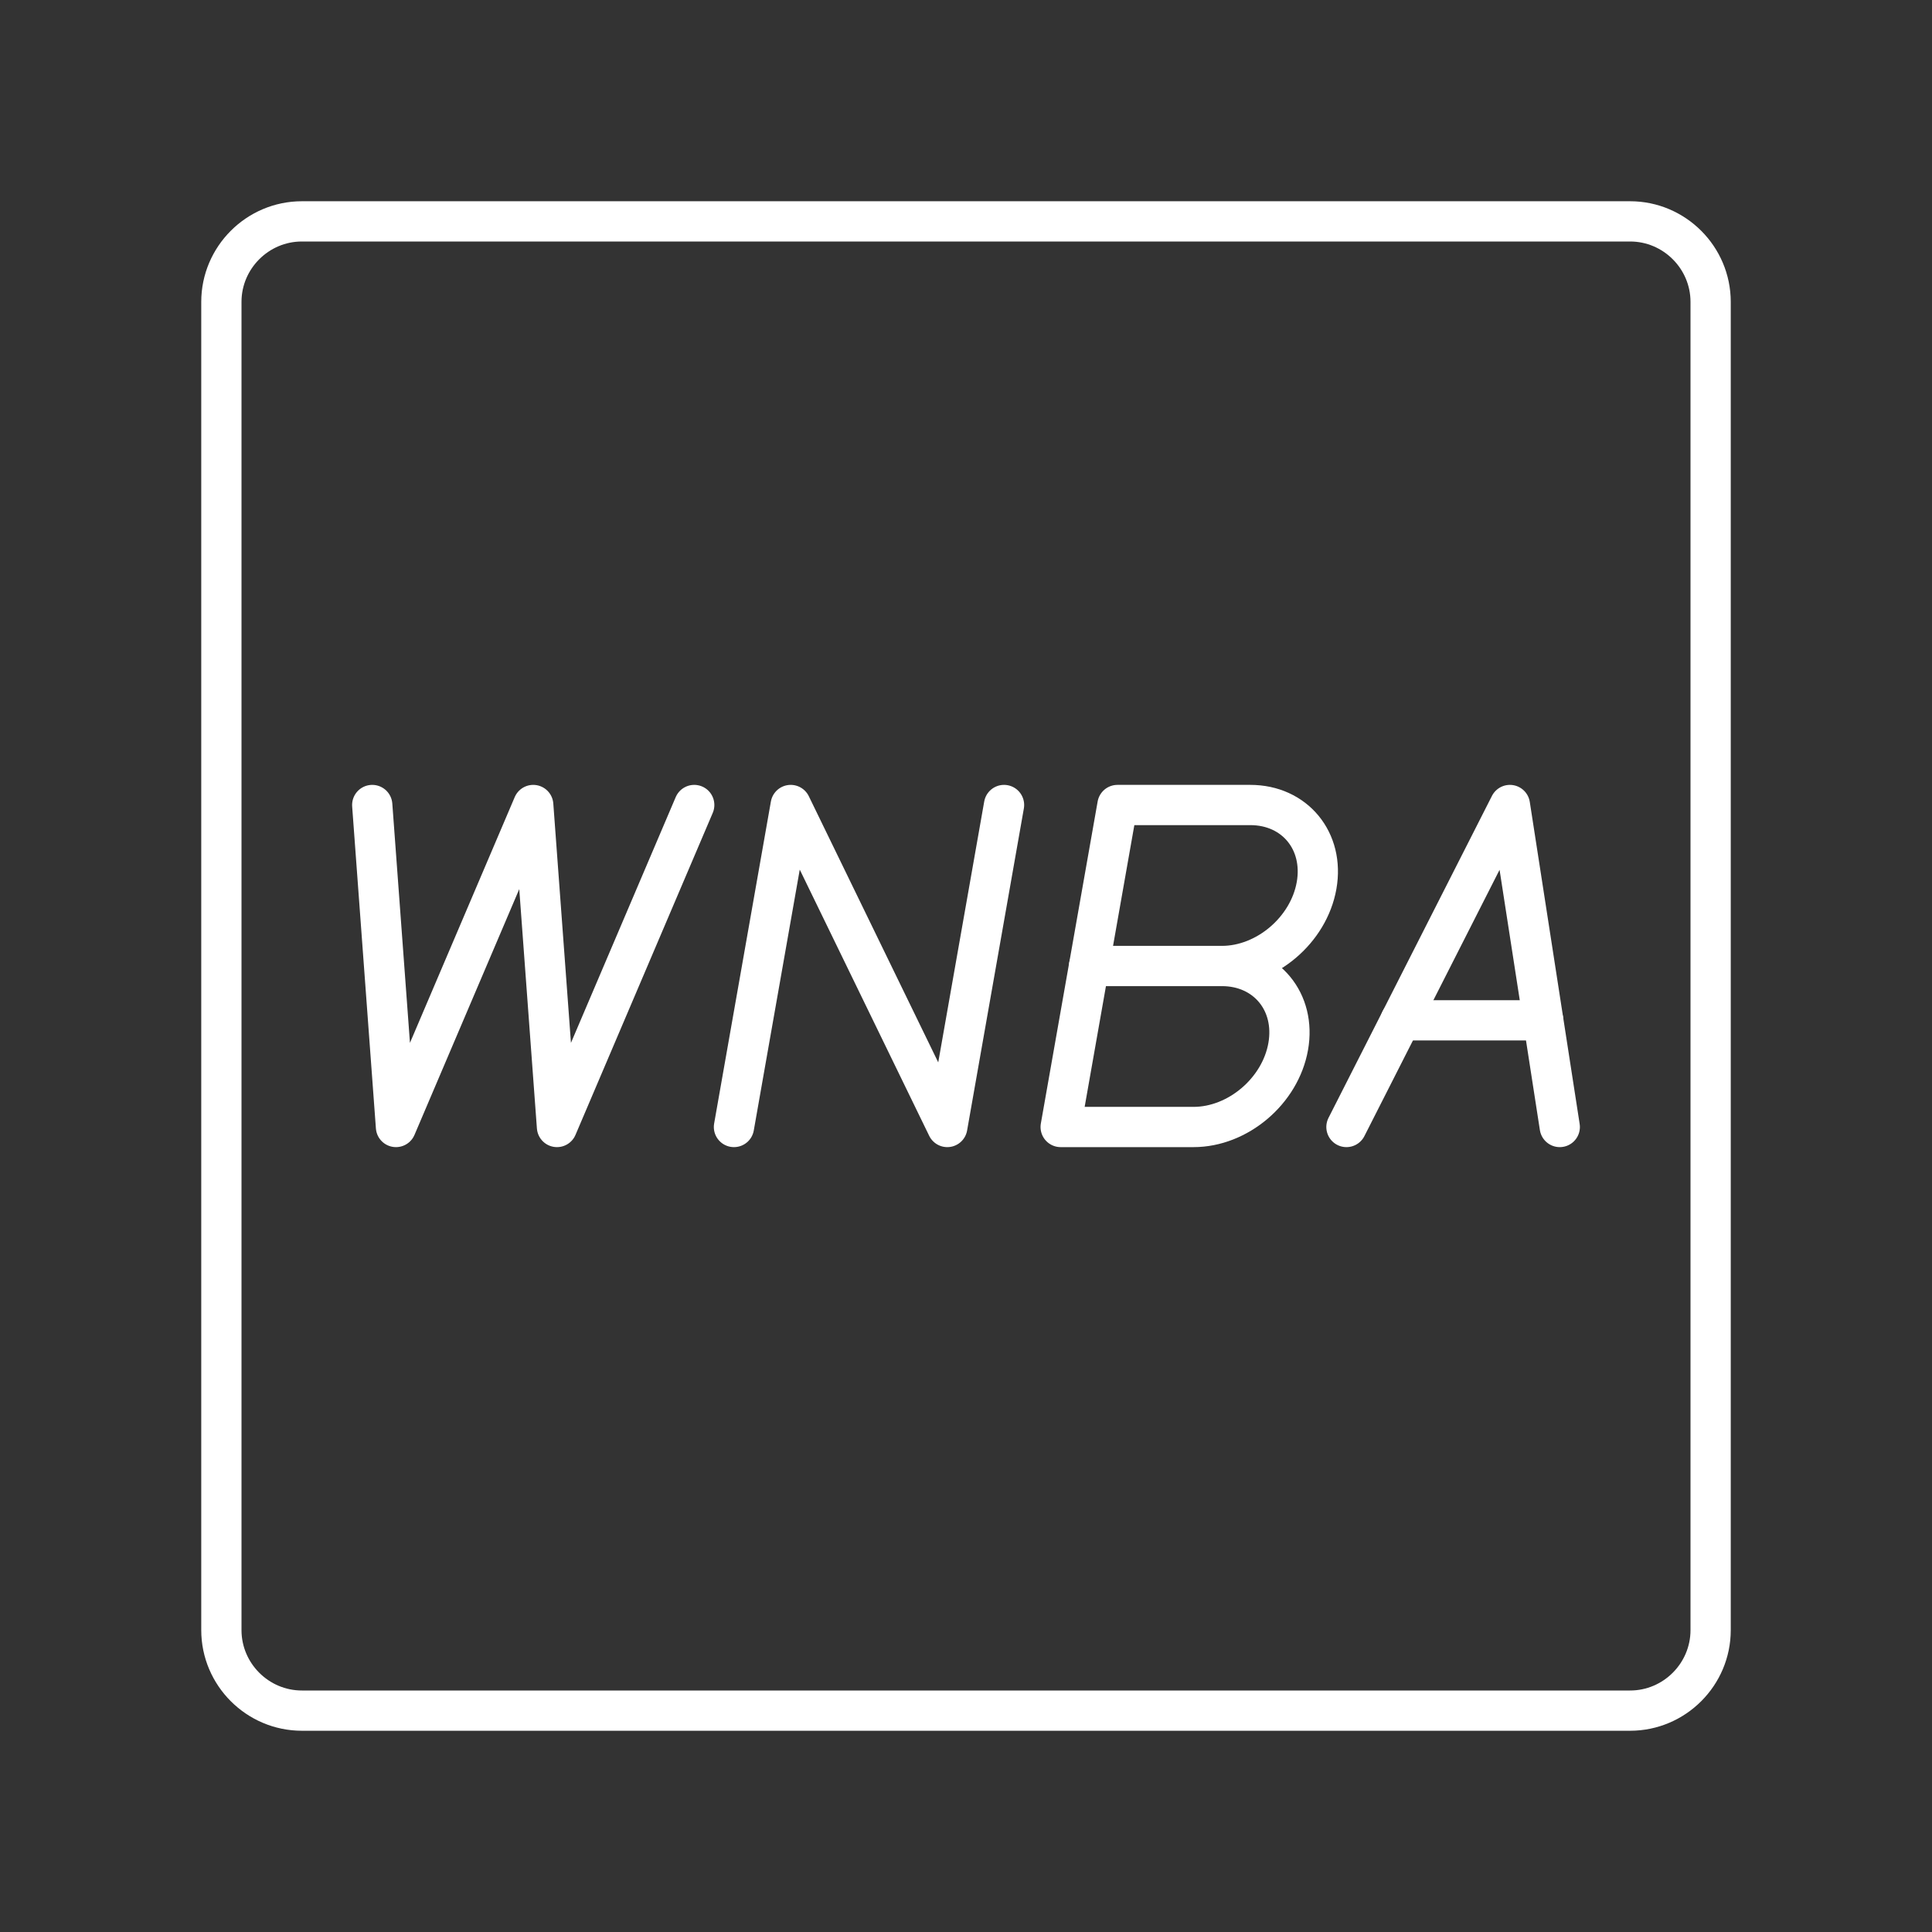 <?xml version="1.0" encoding="UTF-8"?><svg id="b" xmlns="http://www.w3.org/2000/svg" viewBox="0 0 48 48"><rect x="0" y="0" width="48" height="48" fill="#333333" stroke="none"/><defs><style>.d{fill:none;stroke:#fff;stroke-linecap:round;stroke-linejoin:round;}</style></defs><g id="c"><path class="d" d="m40.5,5.5H7.5c-1.1,0-2,.9-2,2v33c0,1.1.9,2,2,2h33c1.1,0,2-.9,2-2V7.5c0-1.1-.9-2-2-2Z"/></g><polyline class="d" points="17.248 20 13.838 28 13.248 20 9.838 28 9.248 20"/><polyline class="d" points="18.235 28 19.645 20 23.535 28 24.945 20"/><path class="d" d="m30.358,24c1.105,0,1.842.895,1.647,2s-1.248,2-2.353,2h-3.3s1.411-8,1.411-8h3.3c1.105,0,1.842.895,1.647,2-.195,1.105-1.248,2-2.353,2h0Z"/><line class="d" x1="30.358" y1="24" x2="27.058" y2="24"/><line class="d" x1="38.341" y1="25.35" x2="34.797" y2="25.35"/><polyline class="d" points="33.452 28 37.513 20 38.752 28"/></svg>